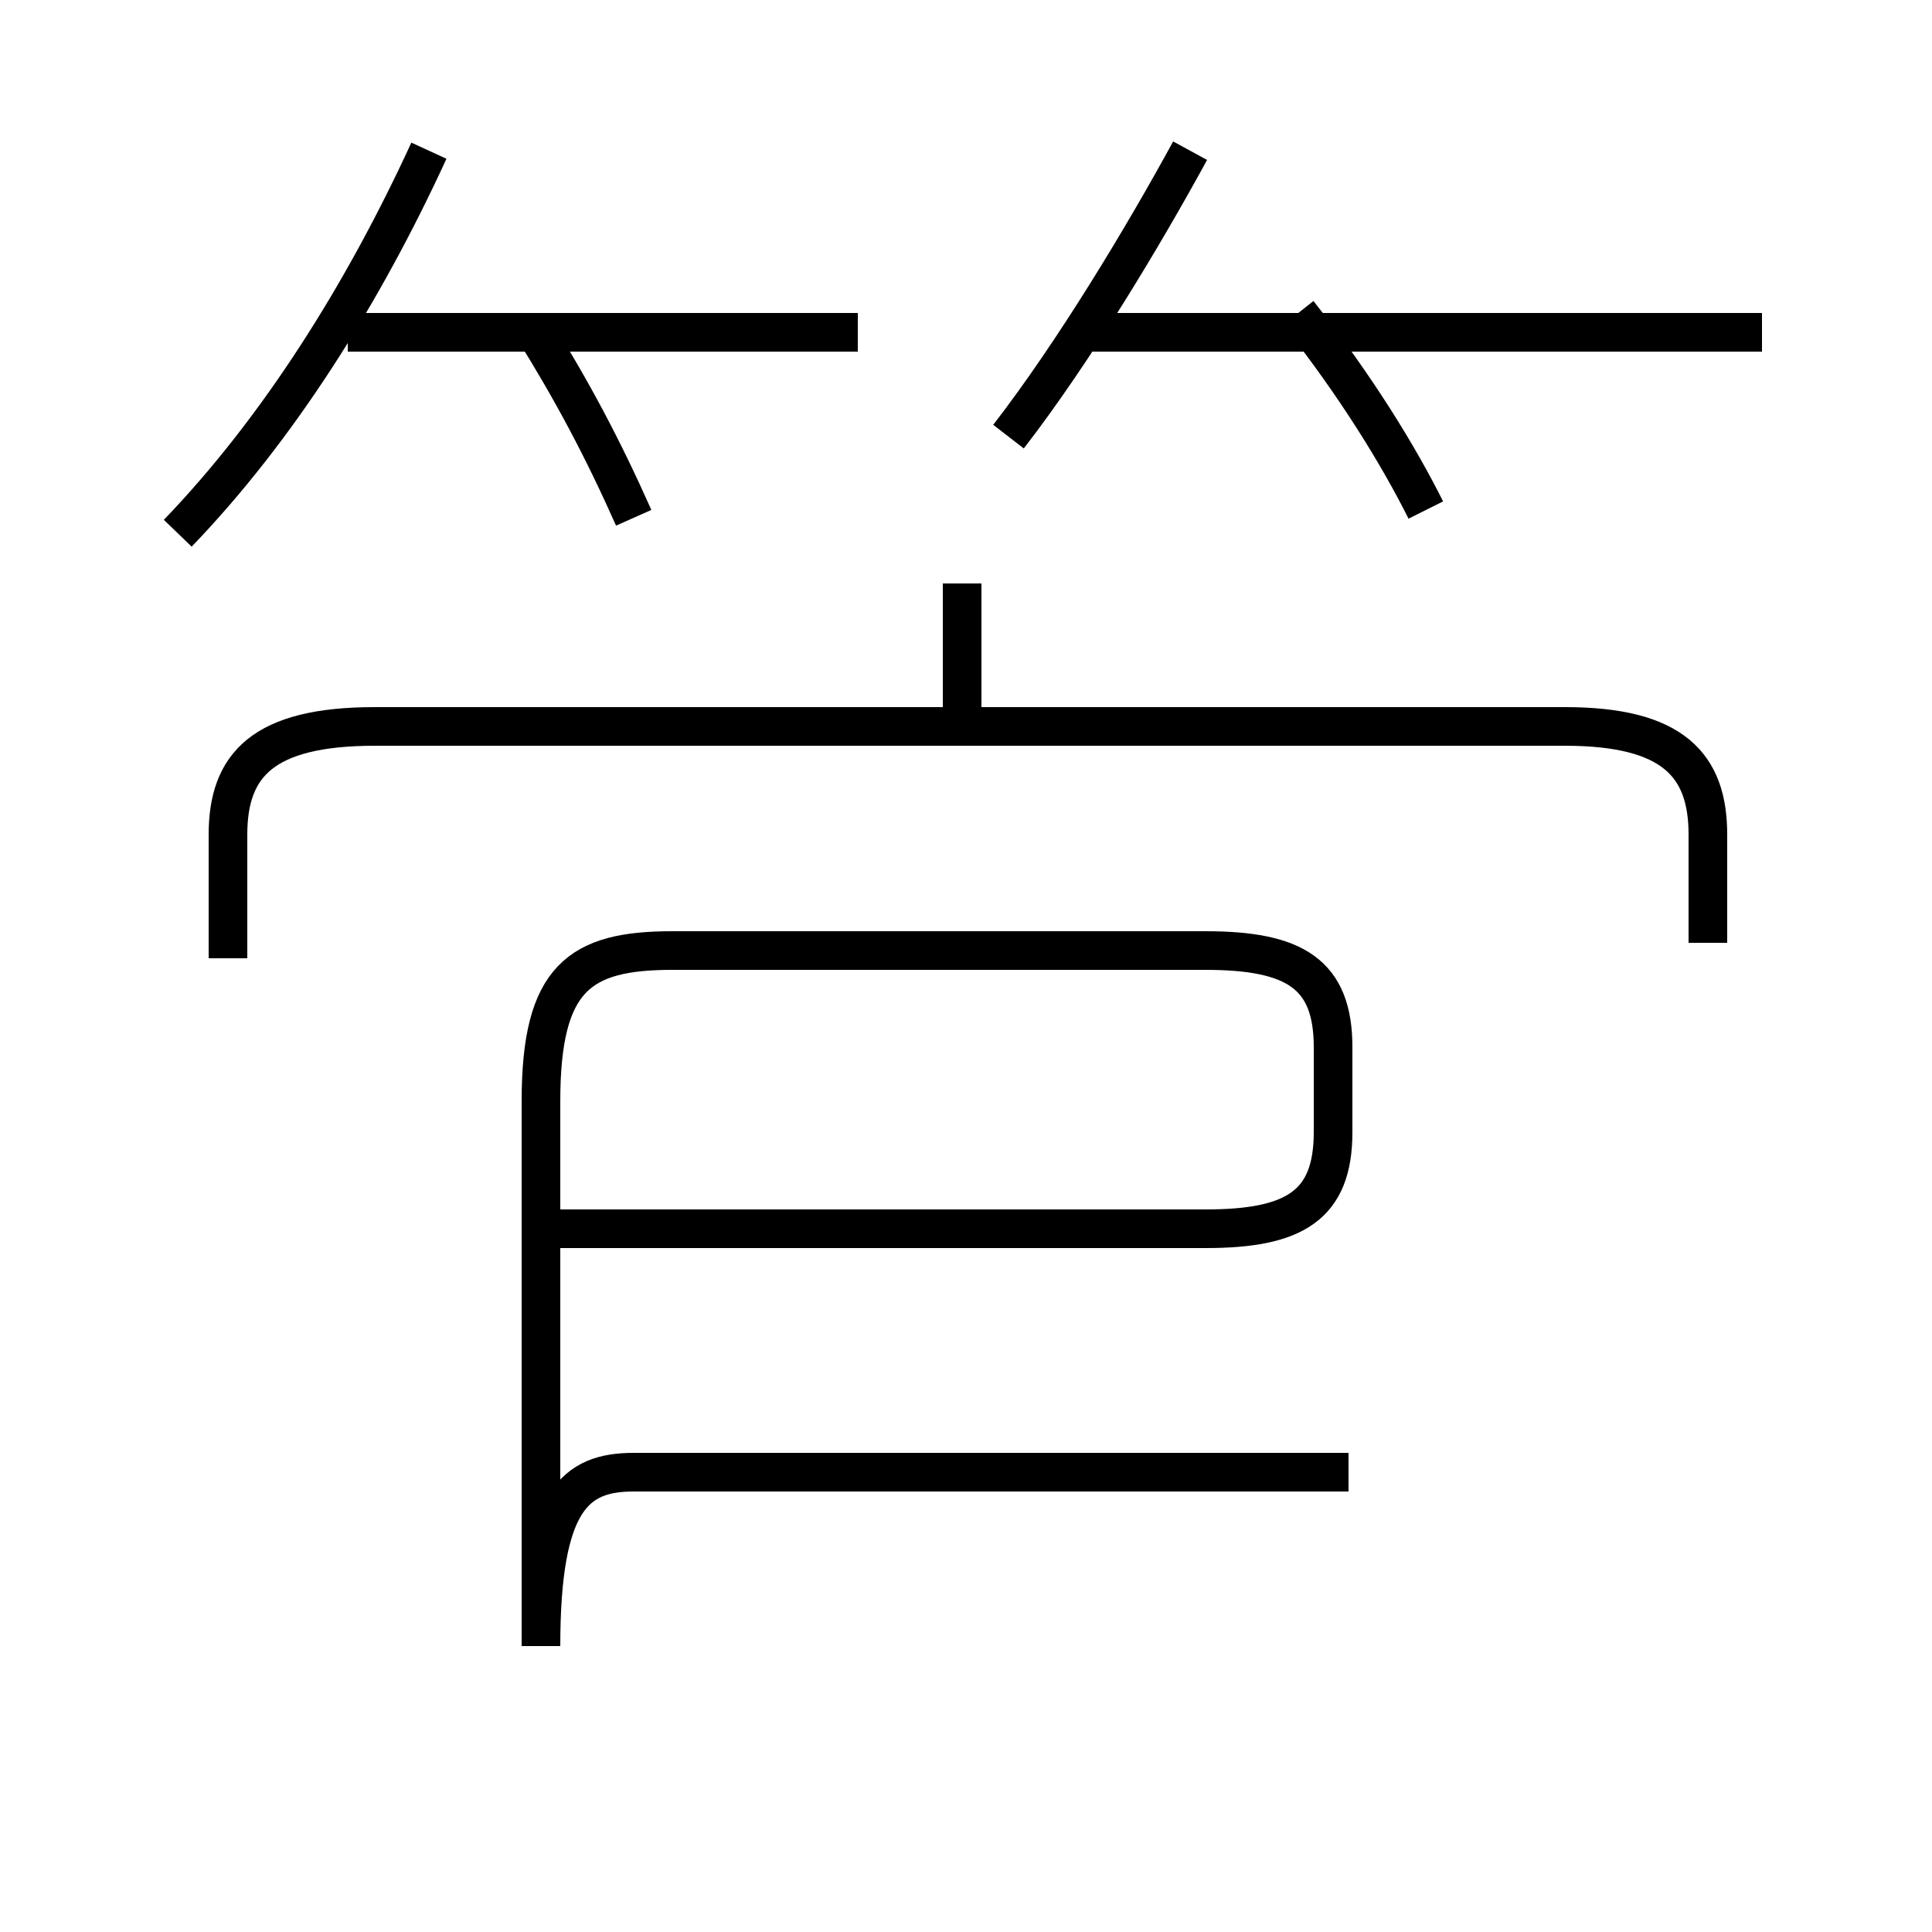 <?xml version='1.0' encoding='utf8'?>
<svg viewBox="0.0 -6.0 50.0 50.0" version="1.1" xmlns="http://www.w3.org/2000/svg">
<rect x="0.0" y="-6.0" width="50.0" height="50.0" fill="#808080" stroke="none"/>
<rect x="-1000" y="-1000" width="2000" height="2000" stroke="white" fill="white"/>
<g style="fill:white;stroke:#000000;  stroke-width:1">
<path d="M 44.2 -19.6 L 44.2 -22.4 C 44.2 -24.2 43.3 -25.2 40.5 -25.2 L 9.7 -25.2 C 6.8 -25.2 5.9 -24.2 5.9 -22.4 L 5.9 -19.2 M 34.9 -5.9 L 16.4 -5.9 C 14.9 -5.9 14.0 -5.2 14.0 -1.4 L 14.0 -15.5 C 14.0 -18.7 15.0 -19.4 17.4 -19.4 L 31.2 -19.4 C 33.5 -19.4 34.5 -18.8 34.5 -16.9 L 34.5 -14.7 C 34.5 -12.8 33.5 -12.2 31.2 -12.2 L 14.2 -12.2 M 4.6 -30.2 C 7.2 -32.9 9.4 -36.4 11.1 -40.1 M 16.4 -30.6 C 15.6 -32.4 14.8 -33.9 13.8 -35.5 M 22.2 -35.4 L 9.0 -35.4 M 24.9 -25.1 L 24.9 -28.9 M 26.1 -32.7 C 27.8 -34.9 29.6 -37.9 30.8 -40.1 M 36.9 -30.8 C 36.2 -32.2 35.1 -34.0 33.6 -35.9 M 45.6 -35.4 L 28.1 -35.4" transform="translate(0.0, 38.0)" />
</g>
</svg>